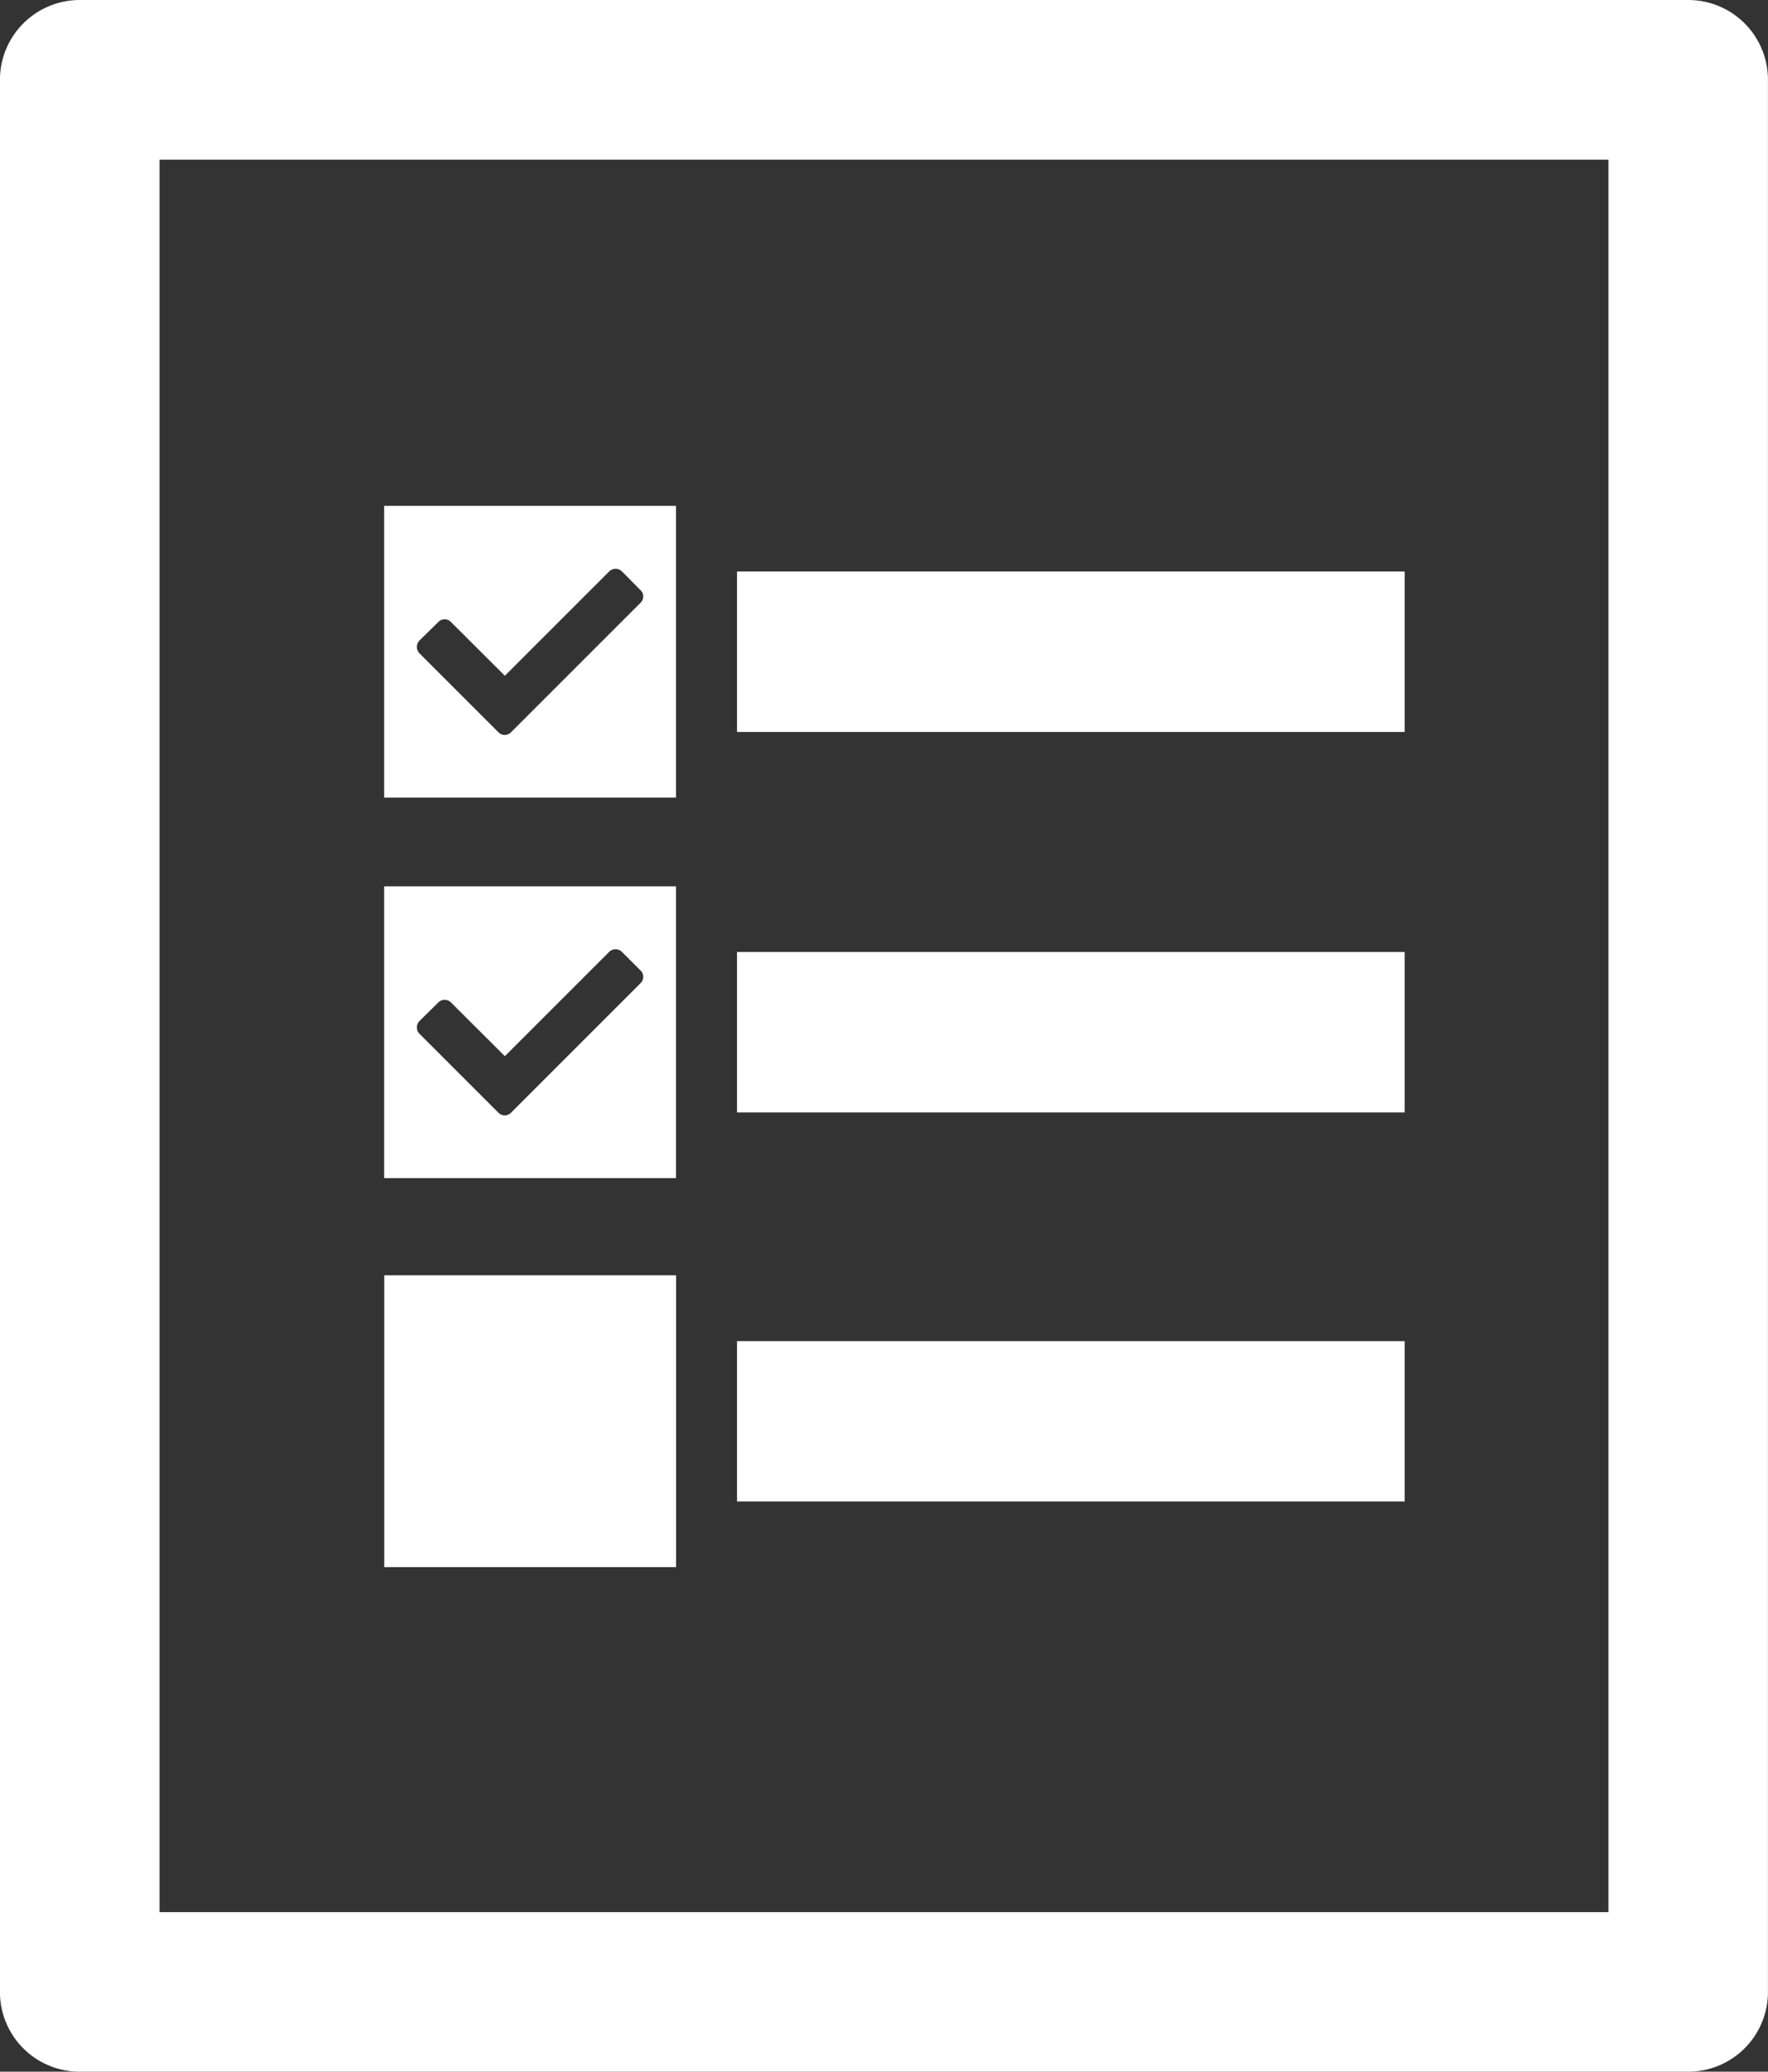 <svg xmlns="http://www.w3.org/2000/svg" width="33.524" height="39.284" viewBox="0 0 33.524 39.284"><rect x="0" y="0" width="33.524" height="39.284" fill="#333333" stroke="none"/><defs><style>.a{fill:#fff;}</style></defs><g transform="translate(-1.401)"><g transform="translate(1.401)"><path class="a" d="M33.415,0H2.913A1.514,1.514,0,0,0,1.4,1.512V37.772a1.511,1.511,0,0,0,1.512,1.512h30.5a1.511,1.511,0,0,0,1.512-1.512V1.512A1.511,1.511,0,0,0,33.415,0ZM31.9,36.259H4.426V3.027H31.9V36.259Z" transform="translate(-1.401)"/><path class="a" d="M10.482,4.668H4.946V10.2H10.48V4.668ZM9.808,6.505,7.35,8.963a.166.166,0,0,1-.236,0l-1.5-1.5a.175.175,0,0,1,0-.24l.36-.353a.165.165,0,0,1,.238,0L7.235,7.89,9.214,5.911a.171.171,0,0,1,.24,0l.355.358A.164.164,0,0,1,9.808,6.505Z" transform="translate(2.338 4.924)"/><rect class="a" width="12.66" height="3.043" transform="translate(13.975 10.837)"/><path class="a" d="M10.482,8.18H4.946v5.532H10.48V8.18Zm-.674,1.835L7.35,12.473a.166.166,0,0,1-.236,0l-1.5-1.5a.173.173,0,0,1,0-.238l.36-.355a.169.169,0,0,1,.238,0L7.235,11.4,9.214,9.421a.171.171,0,0,1,.24,0l.355.355A.167.167,0,0,1,9.808,10.015Z" transform="translate(2.338 8.628)"/><rect class="a" width="12.66" height="3.043" transform="translate(13.975 18.052)"/><rect class="a" width="5.534" height="5.534" transform="translate(7.286 24.183)"/><rect class="a" width="12.66" height="3.041" transform="translate(13.975 25.431)"/></g></g></svg>